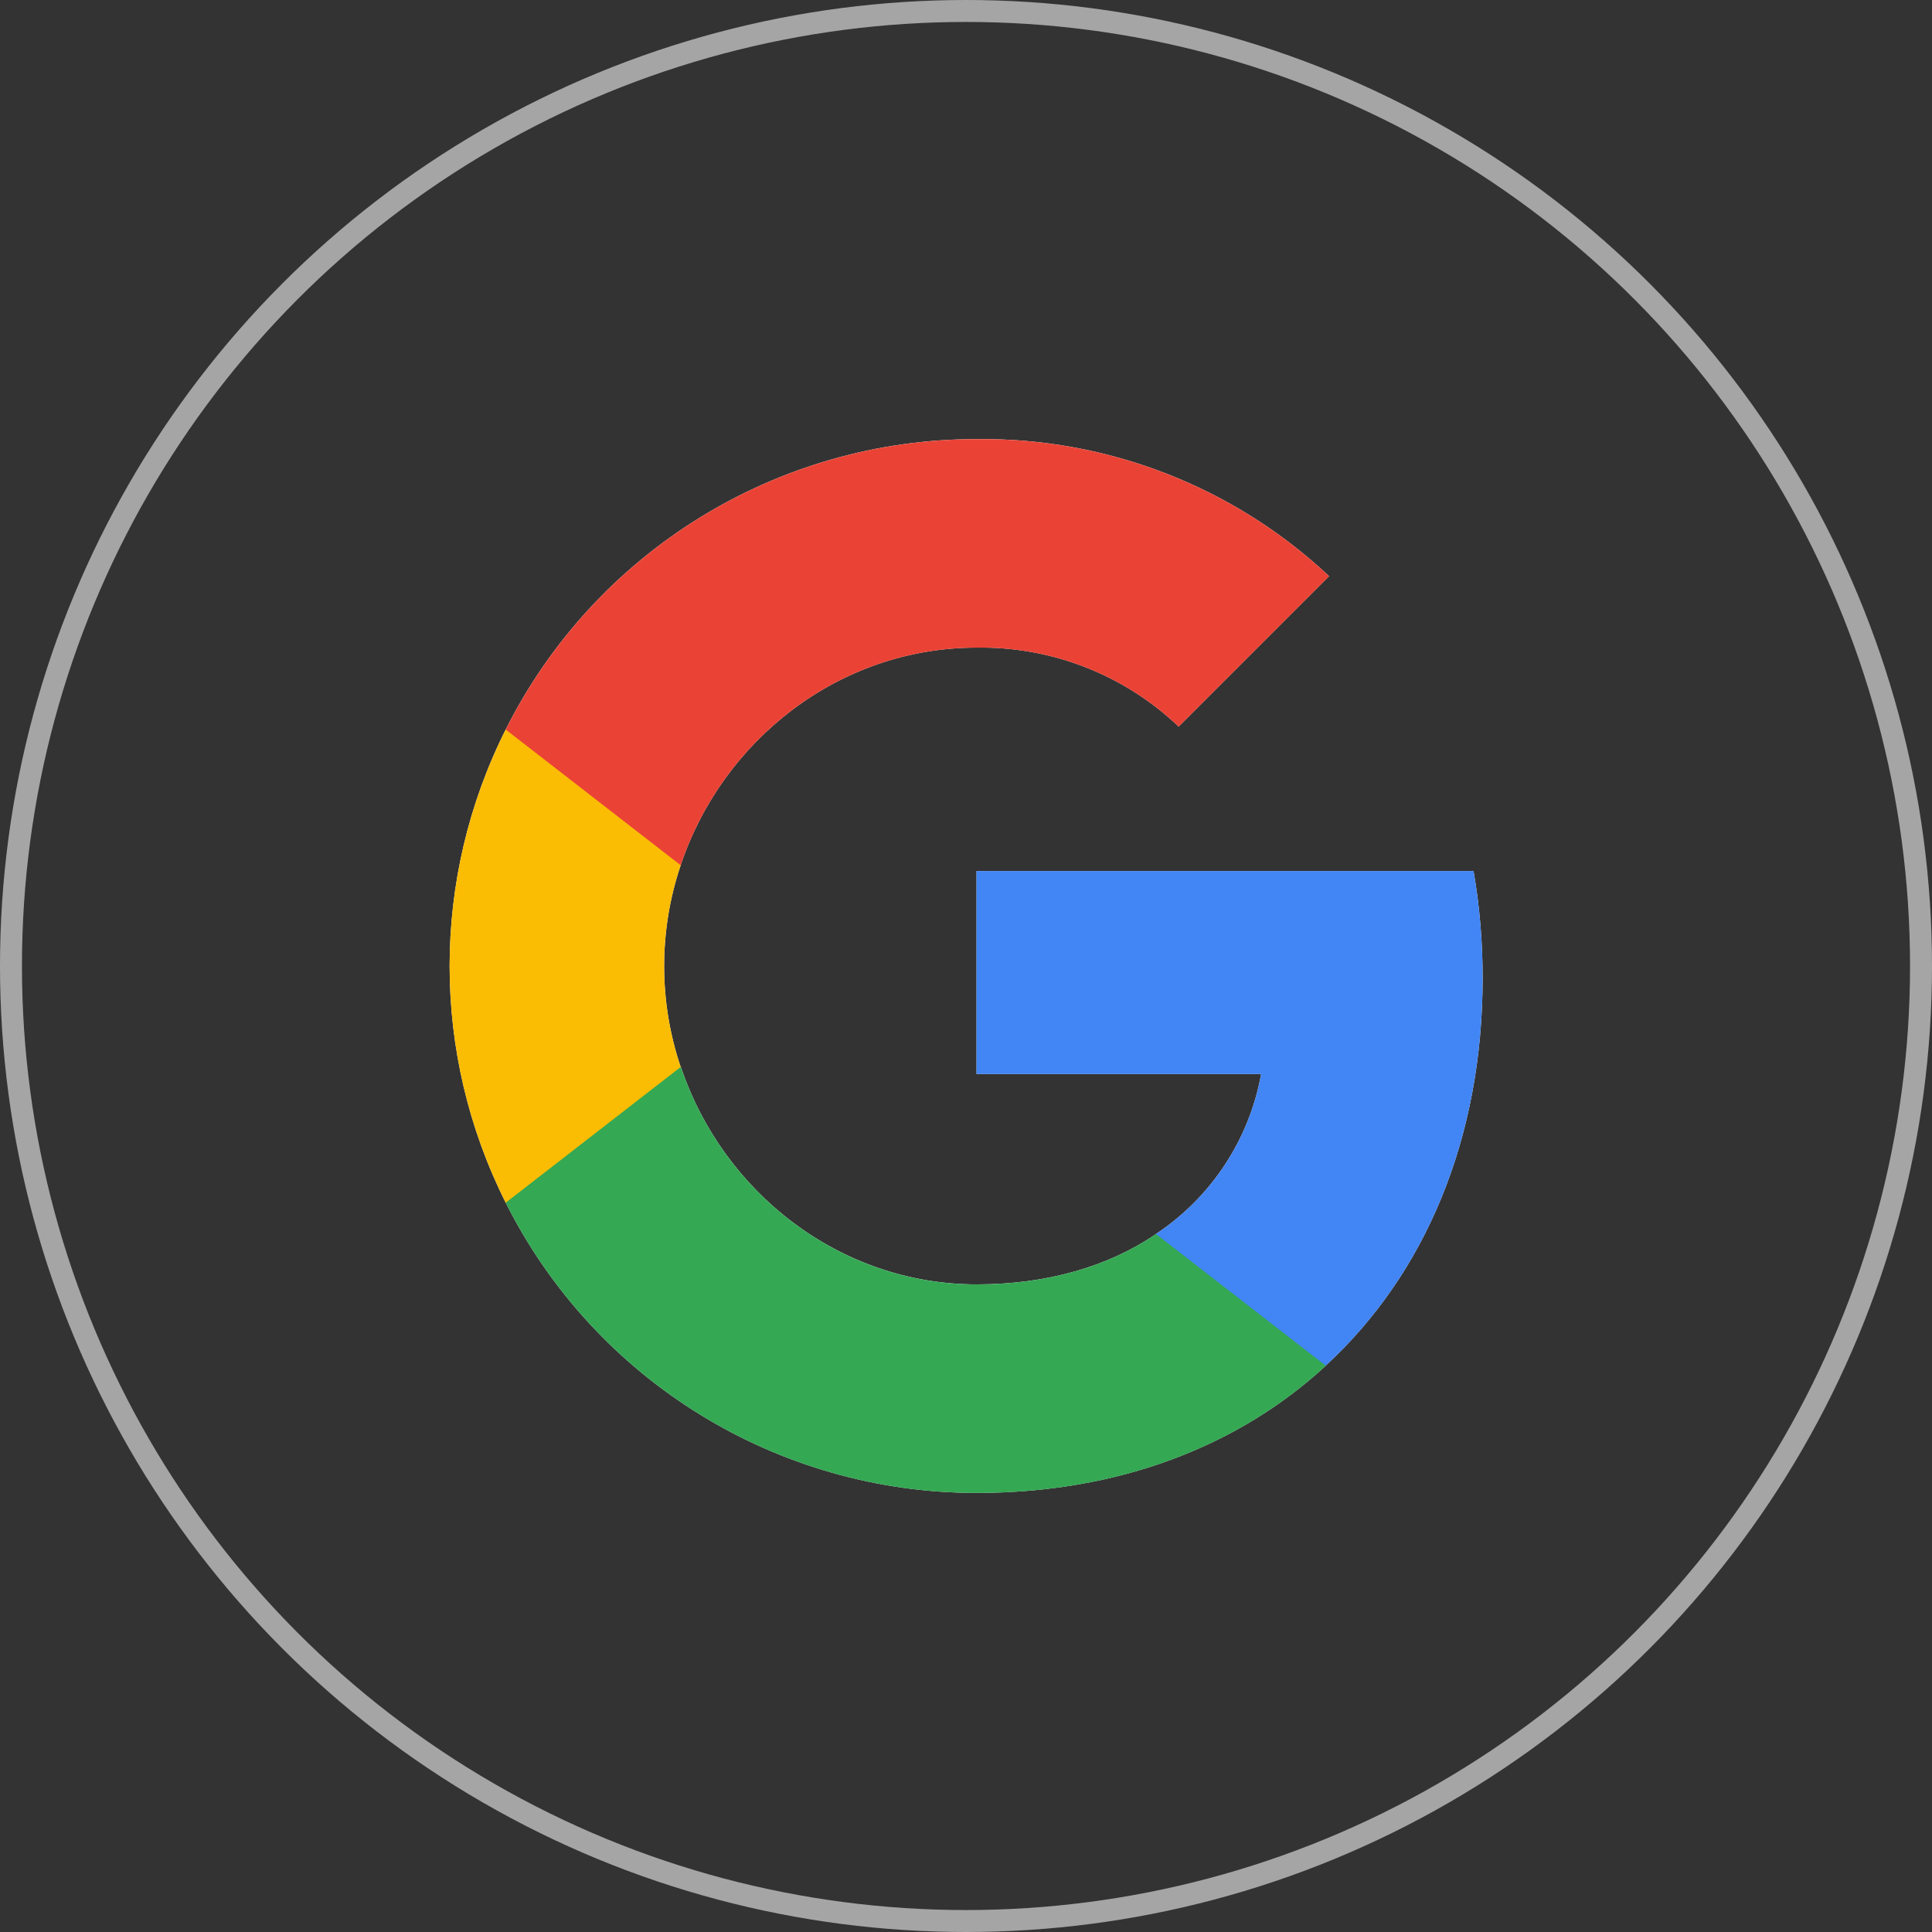 <svg width="44" height="44" viewBox="0 0 44 44" fill="none" xmlns="http://www.w3.org/2000/svg">
<rect x="0" y="0" width="44" height="44" fill="#333333" stroke="none"/>
<circle cx="22" cy="22" r="21.75" stroke="white" stroke-opacity="0.56" stroke-width="0.5"/>
<g clip-path="url(#clip0_252_30433)">
<path fill-rule="evenodd" clip-rule="evenodd" d="M26.843 16.548C25.604 15.366 23.951 14.722 22.24 14.749C19.109 14.749 16.451 16.861 15.502 19.705C15 21.195 15 22.809 15.502 24.299H15.507C16.459 27.139 19.114 29.251 22.244 29.251C23.86 29.251 25.248 28.838 26.323 28.108V28.105C27.588 27.267 28.453 25.949 28.722 24.458H22.24V19.837H33.559C33.7 20.64 33.766 21.46 33.766 22.276C33.766 25.925 32.462 29.011 30.192 31.101L30.194 31.103C28.206 32.937 25.476 34 22.24 34C17.703 34 13.554 31.443 11.517 27.39C9.814 24 9.814 20.005 11.517 16.614C13.554 12.557 17.703 10 22.24 10C25.221 9.965 28.1 11.085 30.269 13.122L26.843 16.548Z" fill="white"/>
<g clip-path="url(#clip1_252_30433)">
<path d="M33.766 22.276C33.766 21.461 33.7 20.64 33.559 19.838H22.24V24.459H28.722C28.453 25.949 27.588 27.268 26.323 28.105V31.104H30.19C32.461 29.014 33.766 25.927 33.766 22.276Z" fill="#4285F4"/>
<path d="M22.24 34.001C25.477 34.001 28.206 32.938 30.195 31.104L26.328 28.105C25.252 28.837 23.863 29.252 22.244 29.252C19.114 29.252 16.459 27.14 15.507 24.3H11.517V27.391C13.554 31.443 17.703 34.001 22.24 34.001Z" fill="#34A853"/>
<path d="M15.502 24.3C15 22.81 15 21.196 15.502 19.706V16.615H11.517C9.814 20.006 9.814 24 11.517 27.391L15.502 24.3Z" fill="#FBBC04"/>
<path d="M22.24 14.75C23.951 14.723 25.604 15.367 26.843 16.549L30.27 13.123C28.1 11.085 25.221 9.966 22.24 10.001C17.703 10.001 13.554 12.558 11.517 16.615L15.503 19.706C16.451 16.862 19.11 14.75 22.24 14.75Z" fill="#EA4335"/>
</g>
</g>
<defs>
<clipPath id="clip0_252_30433">
<rect width="24" height="24" fill="white" transform="translate(10 10)"/>
</clipPath>
<clipPath id="clip1_252_30433">
<rect width="24" height="24" fill="white" transform="translate(10 10)"/>
</clipPath>
</defs>
</svg>
